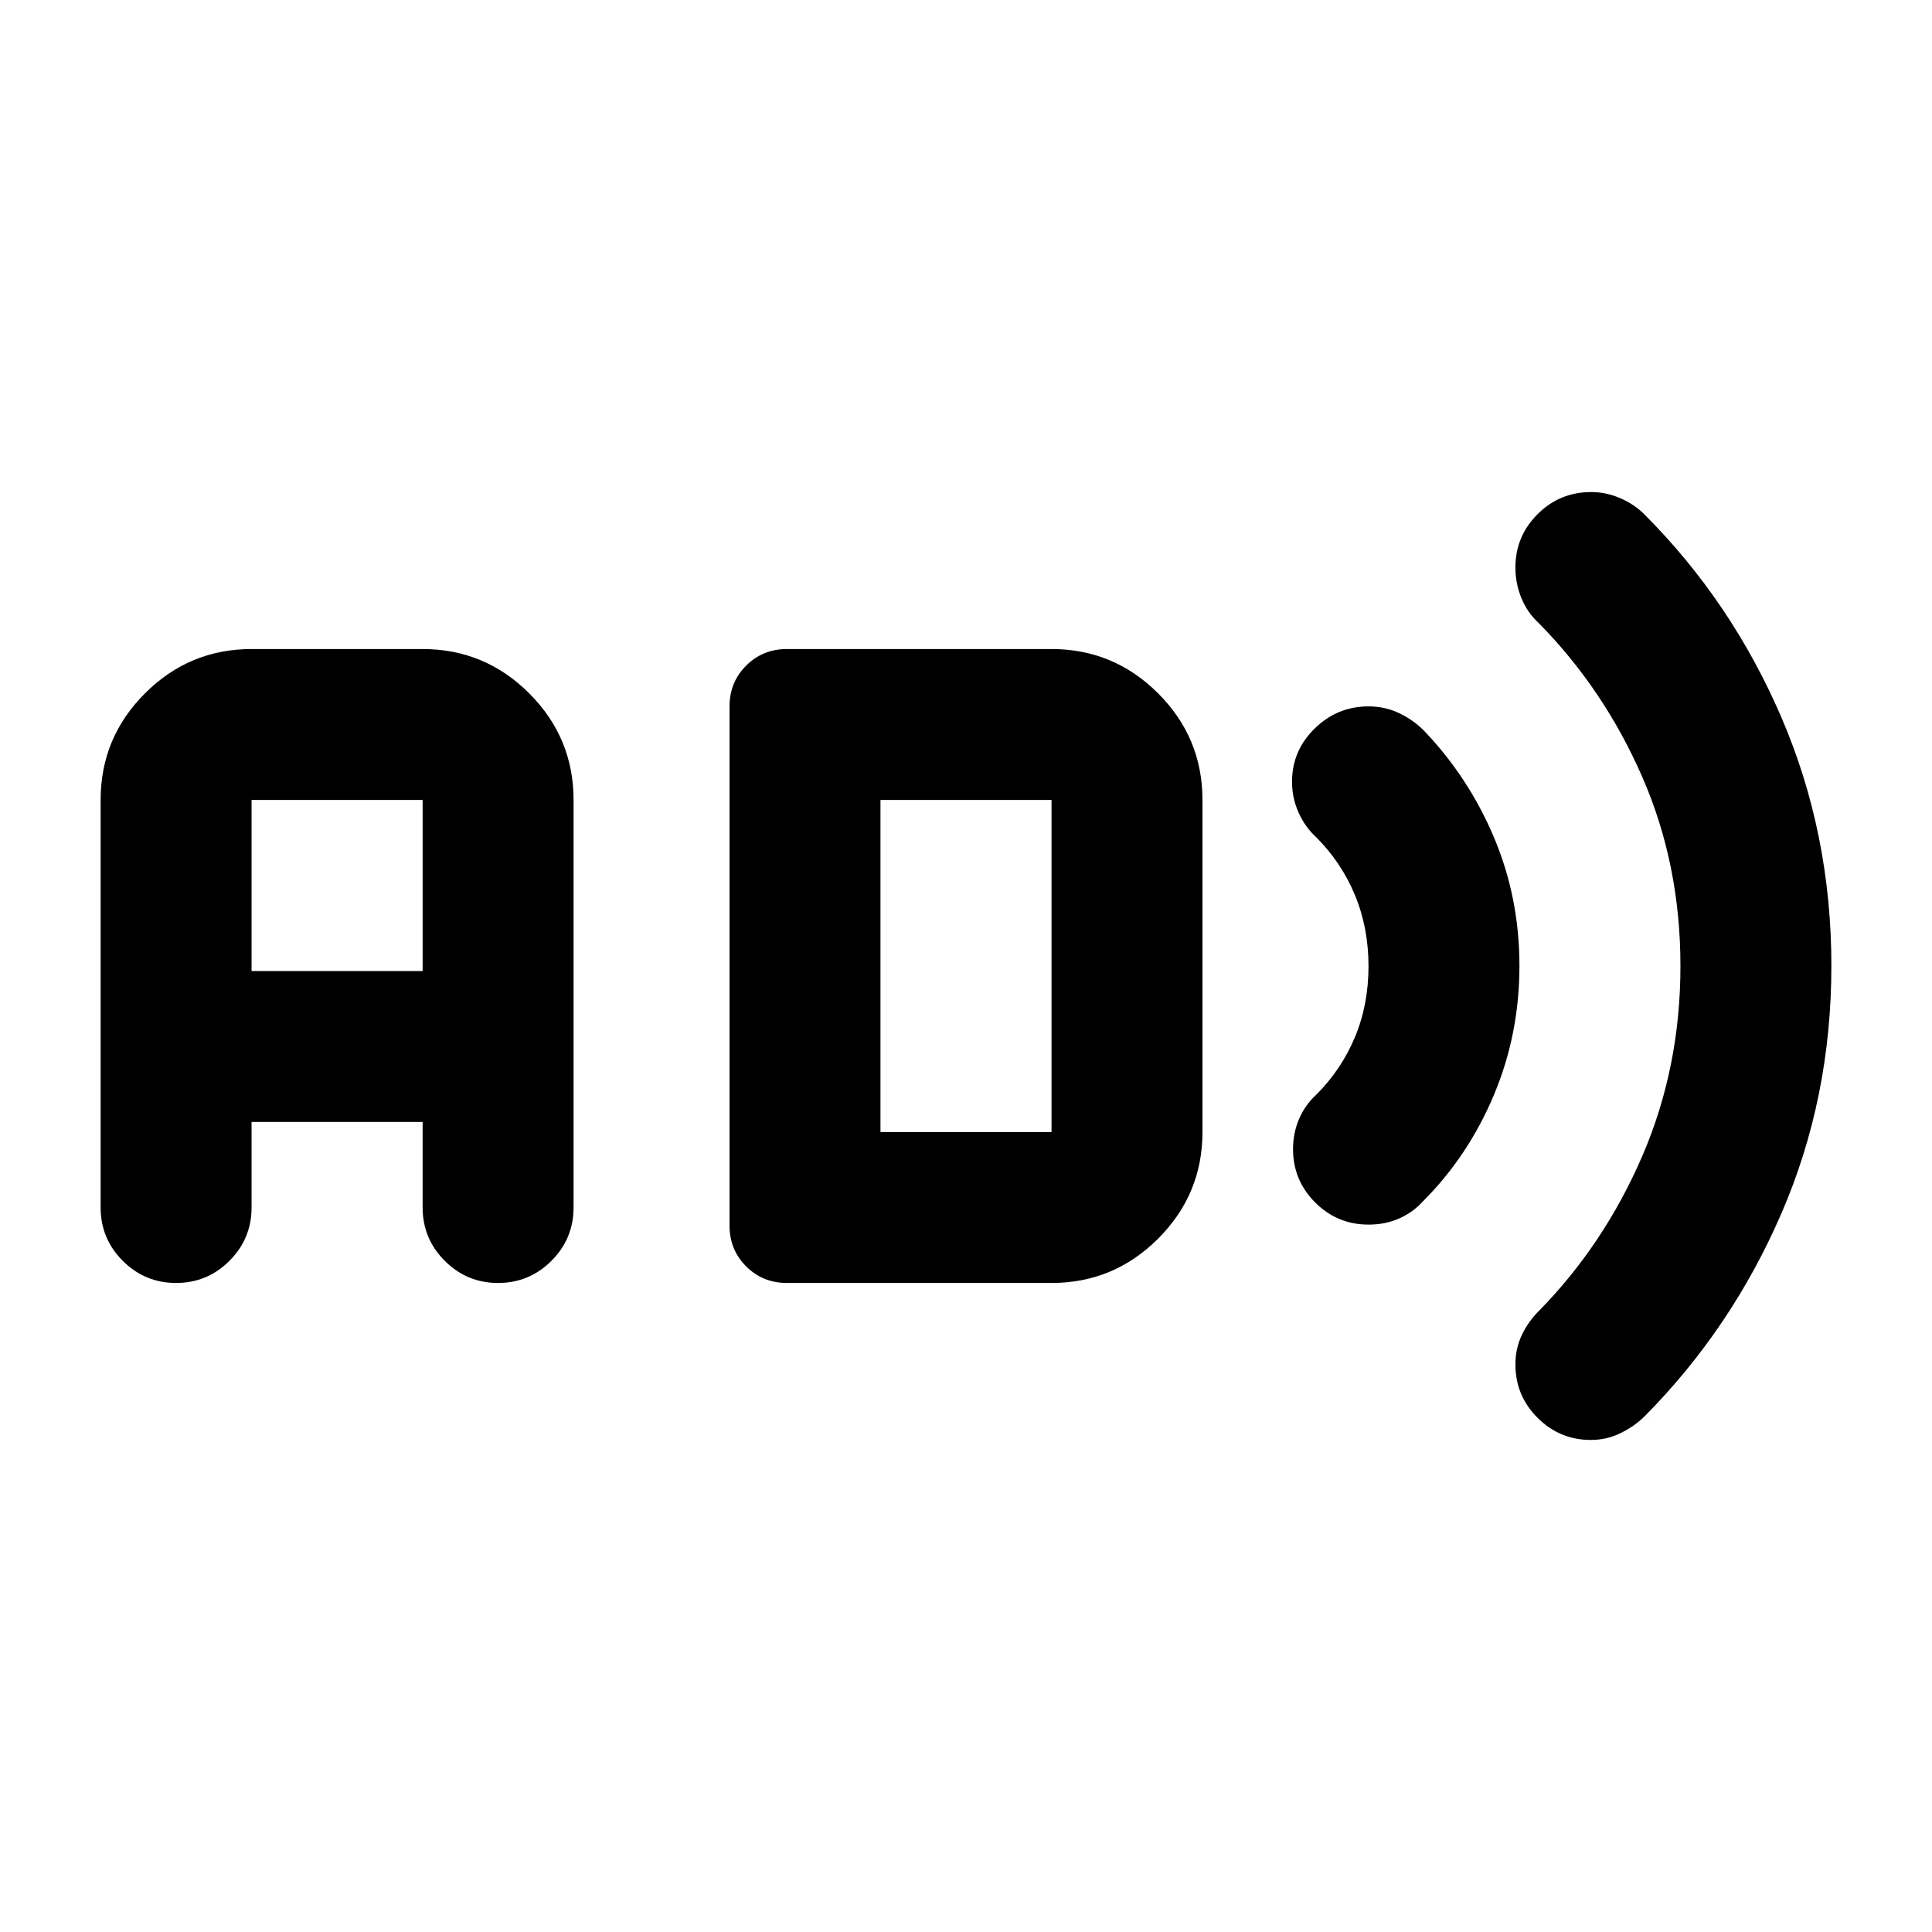 <svg xmlns="http://www.w3.org/2000/svg" height="24" viewBox="0 -960 960 960" width="24"><path d="M790.5-244.5q-15.5 0-26.5-11T753-282q0-8 3.25-14.75t8.32-11.75q32.43-33 51.43-76.98 19-43.98 19-94.53 0-50.54-19-94.02-19-43.47-51.5-76.47-5.5-5-8.5-12.25T753-678q0-15.5 11-26.5t26.64-11q7.36 0 14.36 3 7 3 11.95 7.95 43.55 43.55 68.3 101.2Q910-545.7 910-480.1t-24.75 122.85Q860.5-300 817.4-256.45q-4.9 4.95-11.9 8.45-7 3.5-15 3.5Zm-110.45-107q-15.55 0-26.55-11t-11-26.5q0-8 3-15t8.5-12q12.5-12.5 19.25-28.63t6.75-35.25q0-19.12-6.75-35.37Q666.5-531.5 654-544q-5.5-5-8.75-12.25T642-571.5q0-15.5 11.25-26.5T680-609q8 0 14.96 3.23 6.97 3.23 12.54 8.77 22.17 23.11 34.83 53.06Q755-514 755-480.02q0 33.99-12.75 64.25Q729.5-385.5 707-363q-5 5.5-11.86 8.5-6.86 3-15.09 3Zm-592.55 29q-15.5 0-26.5-11T50-360v-202.5q0-30.94 22.03-52.97Q94.06-637.5 125-637.5h85q30.94 0 52.97 22.03Q285-593.44 285-562.5V-360q0 15.5-11 26.5t-26.5 11q-15.5 0-26.5-11T210-360v-42.5h-85v42.5q0 15.5-11 26.5t-26.5 11Zm37.5-155h85v-85h-85v85Zm266 155q-12 0-20.25-8.25T362.5-351v-258q0-12 8.25-20.25T391-637.5h131.5q30.94 0 52.97 22.03 22.03 22.03 22.03 52.97v165q0 30.94-22.03 52.97-22.03 22.03-52.97 22.03H391Zm46.5-75h85v-165h-85v165Z"/></svg>